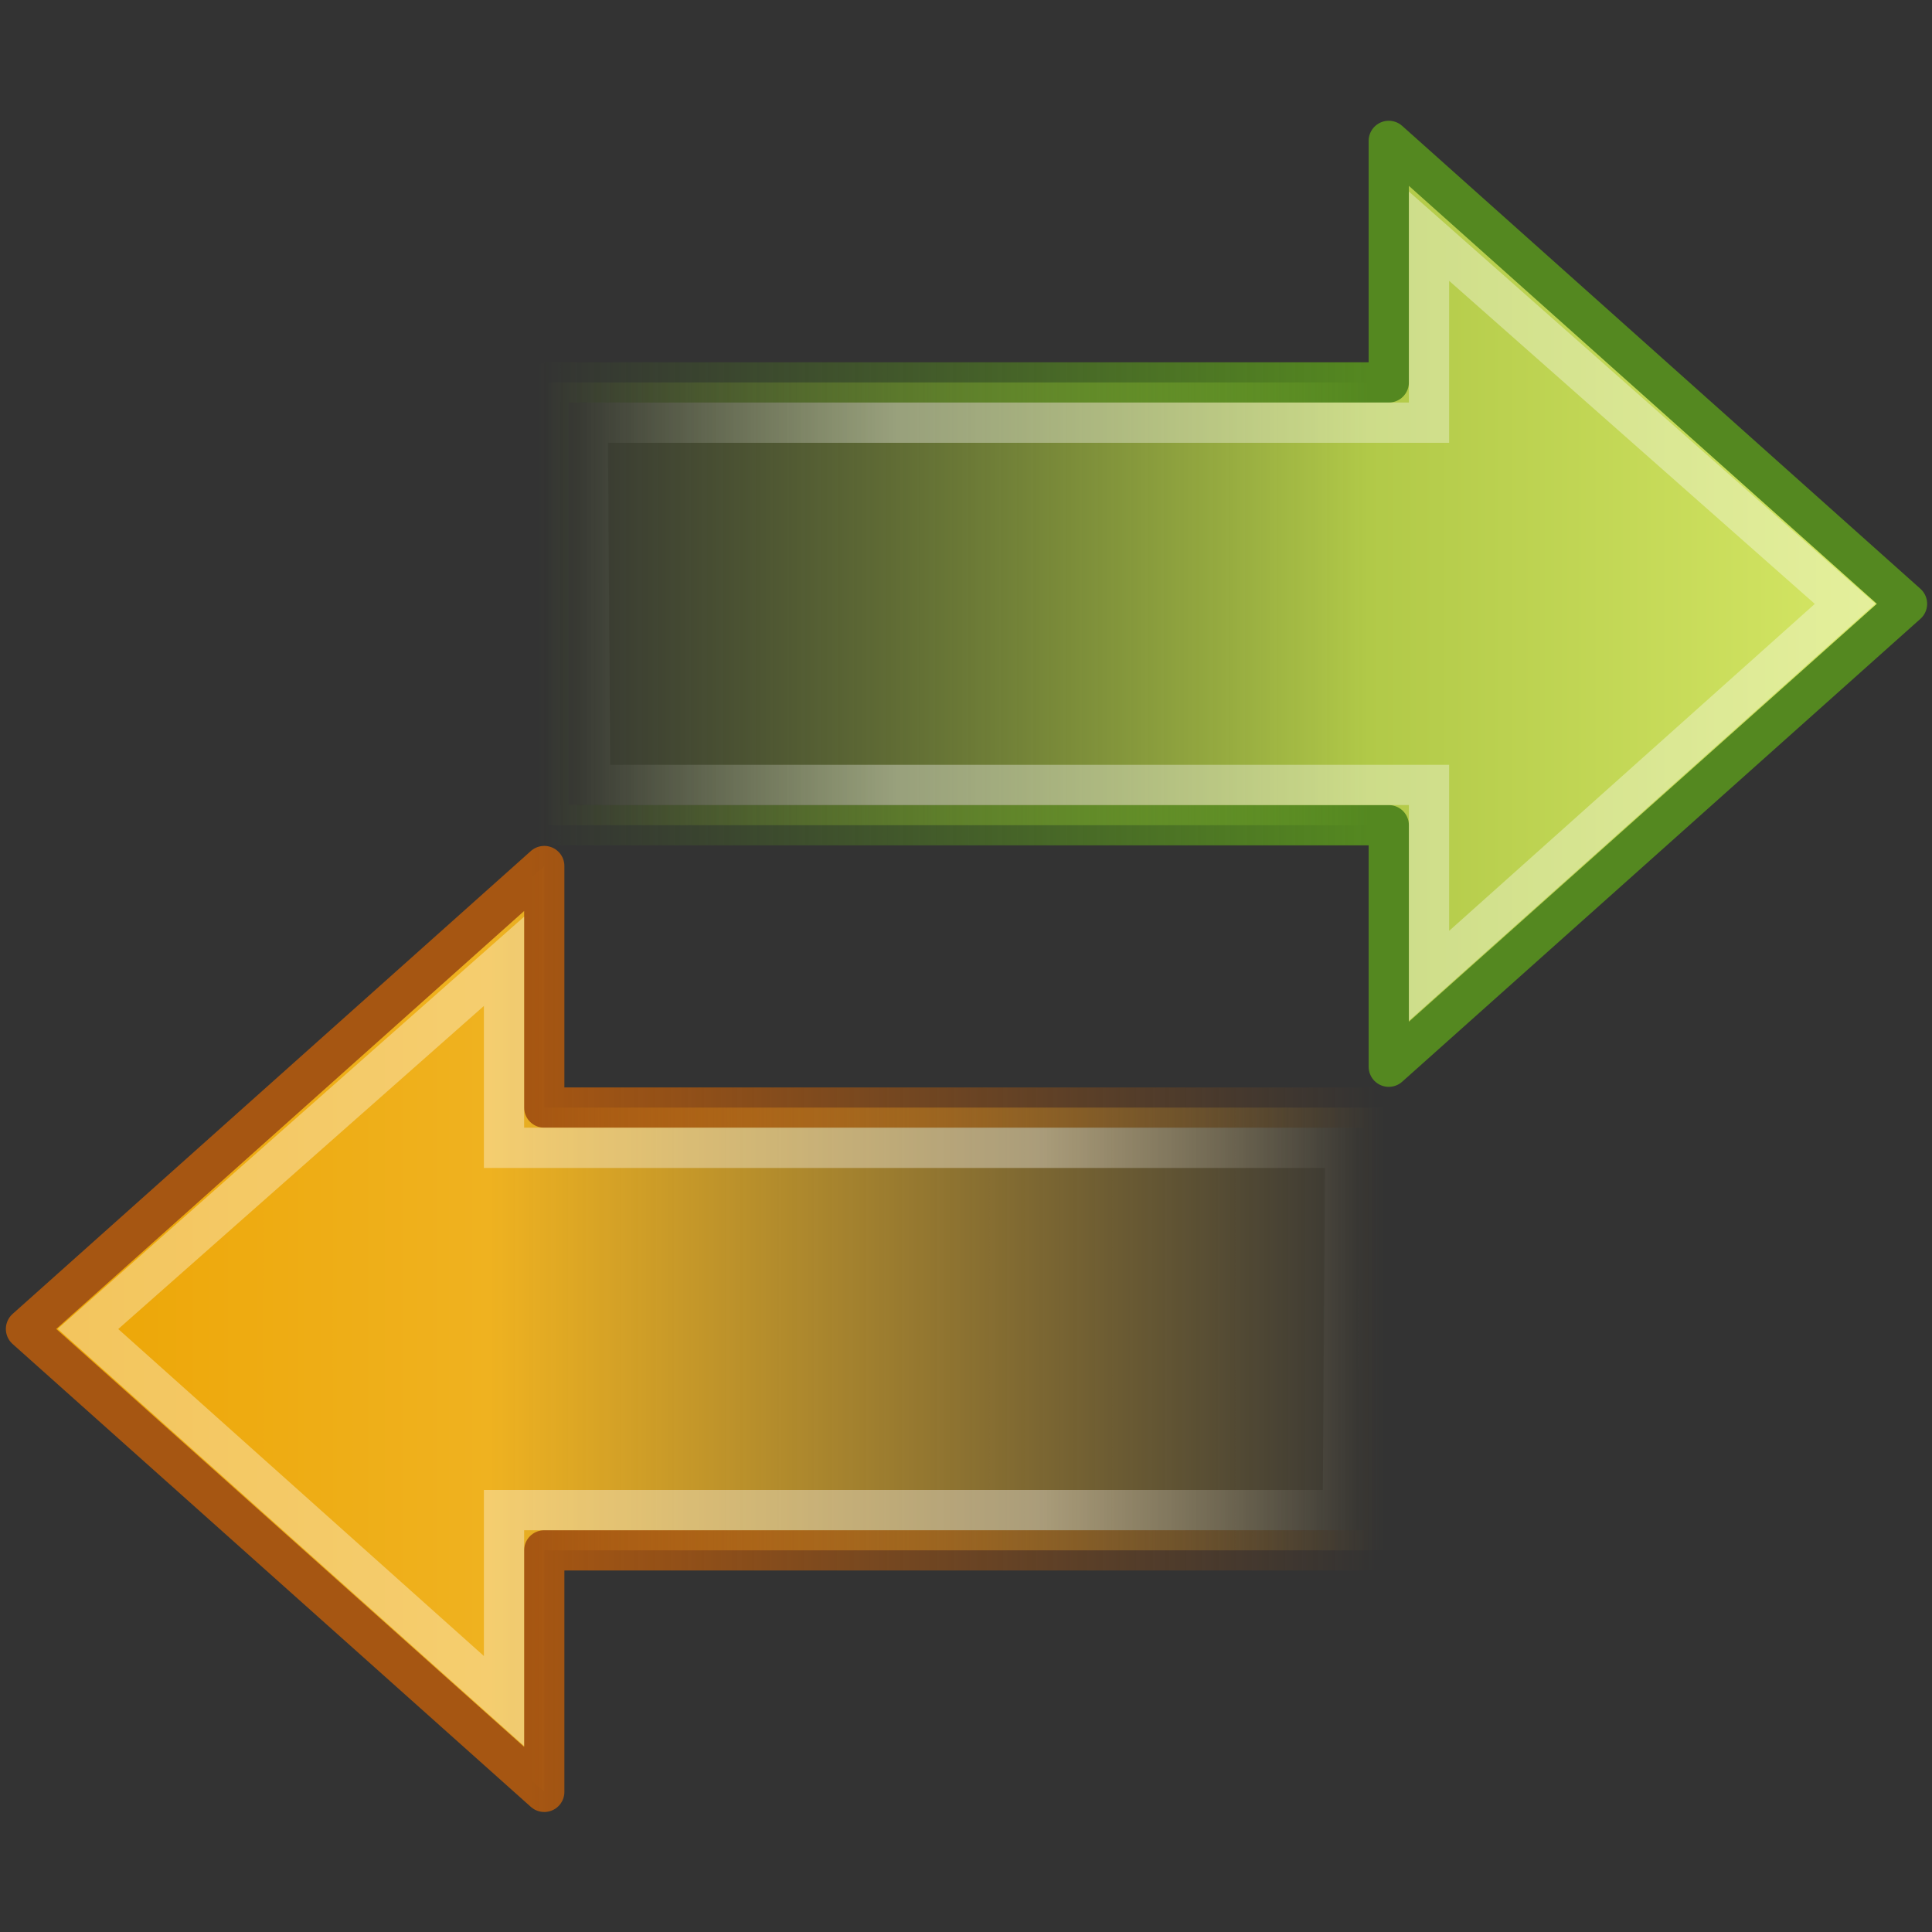 <?xml version="1.0" encoding="UTF-8" standalone="no"?>
<svg
   xmlns:dc="http://purl.org/dc/elements/1.1/"
   xmlns:cc="http://creativecommons.org/ns#"
   xmlns:rdf="http://www.w3.org/1999/02/22-rdf-syntax-ns#"
   xmlns:svg="http://www.w3.org/2000/svg"
   xmlns="http://www.w3.org/2000/svg"
   xmlns:xlink="http://www.w3.org/1999/xlink"
   version="1.1"
   id="svg2442"
   height="48px"
   width="48px">
  <rect width="100%" height="100%" fill="#333333" stroke="none"/>
  <defs
     id="defs2444">
    <linearGradient
       id="linearGradient3480">
      <stop
         style="stop-color:#548820;stop-opacity:1"
         offset="0"
         id="stop3482" />
      <stop
         style="stop-color:#548820;stop-opacity:0;"
         offset="1"
         id="stop3484" />
    </linearGradient>
    <linearGradient
       gradientTransform="matrix(0,-2.923,2.952,0,-41.683,160.597)"
       y2="26.149"
       x2="40.808"
       y1="44.845"
       x1="40.808"
       gradientUnits="userSpaceOnUse"
       id="linearGradient2516"
       xlink:href="#linearGradient3480" />
    <linearGradient
       id="linearGradient3793">
      <stop
         style="stop-color:#8cab2a;stop-opacity:0;"
         offset="0"
         id="stop3795" />
      <stop
         id="stop3797"
         offset="0.613"
         style="stop-color:#b1c948;stop-opacity:1;" />
      <stop
         style="stop-color:#d7e866;stop-opacity:1;"
         offset="1"
         id="stop3799" />
    </linearGradient>
    <linearGradient
       y2="23.891"
       x2="2.497"
       y1="23.891"
       x1="62.953"
       gradientTransform="matrix(-1.486,0,0,1.472,129.067,6.176)"
       gradientUnits="userSpaceOnUse"
       id="linearGradient2514"
       xlink:href="#linearGradient3793" />
    <linearGradient
       y2="26.023"
       x2="-8.798"
       y1="26.023"
       x1="3.888"
       gradientTransform="matrix(1.673,0,0,1.567,52.822,-0.535)"
       gradientUnits="userSpaceOnUse"
       id="linearGradient2511"
       xlink:href="#linearGradient4222" />
    <linearGradient
       id="linearGradient5432">
      <stop
         style="stop-color:#a65612;stop-opacity:1;"
         offset="0"
         id="stop5434" />
      <stop
         style="stop-color:#a65612;stop-opacity:0;"
         offset="1"
         id="stop5436" />
    </linearGradient>
    <linearGradient
       y2="26.598"
       x2="41.817"
       y1="45.61"
       x1="41.817"
       gradientTransform="matrix(0,-2.923,-2.952,0,169.751,208.64)"
       gradientUnits="userSpaceOnUse"
       id="linearGradient3836"
       xlink:href="#linearGradient5432" />
    <linearGradient
       id="linearGradient3840">
      <stop
         id="stop3842"
         offset="0"
         style="stop-color:#eda606;stop-opacity:1;" />
      <stop
         style="stop-color:#efb220;stop-opacity:1;"
         offset="0.318"
         id="stop3844" />
      <stop
         id="stop3846"
         offset="1"
         style="stop-color:#f1be3b;stop-opacity:0;" />
    </linearGradient>
    <linearGradient
       y2="28.281"
       x2="62.4"
       y1="28.281"
       x1="3.874"
       gradientTransform="matrix(1.486,0,0,1.472,-0.999,54.219)"
       gradientUnits="userSpaceOnUse"
       id="linearGradient3834"
       xlink:href="#linearGradient3840" />
    <linearGradient
       id="linearGradient4222">
      <stop
         id="stop4224"
         offset="0"
         style="stop-color:#ffffff;stop-opacity:1;" />
      <stop
         id="stop4226"
         offset="1"
         style="stop-color:#ffffff;stop-opacity:0;" />
    </linearGradient>
    <linearGradient
       y2="26.023"
       x2="-8.798"
       y1="26.023"
       x1="3.888"
       gradientTransform="matrix(-1.673,0,0,1.567,75.246,47.508)"
       gradientUnits="userSpaceOnUse"
       id="linearGradient3831"
       xlink:href="#linearGradient4222" />
  </defs>
  <g
     id="layer1">
    <path
       id="path4348"
       d="M 92.009,9.328 L 126.345,39.998 L 92.009,70.667 L 92.009,54.666 L 36.337,54.666 L 36.337,25.33 L 92.009,25.33 L 92.009,9.328 z"
       style="overflow:visible;fill:url(#linearGradient2514);fill-opacity:1;fill-rule:nonzero;stroke:url(#linearGradient2516);stroke-width:2.667;stroke-linecap:round;stroke-linejoin:round;marker:none;marker-start:none;marker-mid:none;marker-end:none;stroke-miterlimit:4;stroke-dasharray:none;stroke-dashoffset:0;stroke-opacity:1;visibility:visible;display:inline"
       transform="matrix(0.375,0,0,0.375,0,2.2497891e-3)" />
    <path
       id="path4360"
       d="M 94.676,15.642 L 122.241,39.998 L 94.676,64.646 L 94.676,51.999 L 39.099,51.999 L 38.938,27.997 L 94.676,27.997 L 94.676,15.642 z"
       style="overflow:visible;opacity:0.354;fill:none;fill-opacity:1;fill-rule:nonzero;stroke:url(#linearGradient2511);stroke-width:2.667;stroke-linecap:butt;stroke-linejoin:miter;marker:none;marker-start:none;marker-mid:none;marker-end:none;stroke-miterlimit:4;stroke-dasharray:none;stroke-dashoffset:0;stroke-opacity:1;visibility:visible;display:inline"
       transform="matrix(0.375,0,0,0.375,0,2.2497891e-3)" />
    <path
       id="path3801"
       d="M 36.059,57.371 L 1.722,88.041 L 36.059,118.71 L 36.059,102.709 L 91.731,102.709 L 91.731,73.373 L 36.059,73.373 L 36.059,57.371 z"
       style="overflow:visible;fill:url(#linearGradient3834);fill-opacity:1;fill-rule:nonzero;stroke:url(#linearGradient3836);stroke-width:2.667;stroke-linecap:round;stroke-linejoin:round;marker:none;marker-start:none;marker-mid:none;marker-end:none;stroke-miterlimit:4;stroke-dasharray:none;stroke-dashoffset:0;stroke-opacity:1;visibility:visible;display:inline"
       transform="matrix(0.375,0,0,0.375,0,2.2497891e-3)" />
    <path
       id="path3803"
       d="M 33.392,63.685 L 5.827,88.041 L 33.392,112.689 L 33.392,100.042 L 88.968,100.042 L 89.13,76.04 L 33.392,76.04 L 33.392,63.685 z"
       style="overflow:visible;opacity:0.354;fill:none;fill-opacity:1;fill-rule:nonzero;stroke:url(#linearGradient3831);stroke-width:2.667;stroke-linecap:butt;stroke-linejoin:miter;marker:none;marker-start:none;marker-mid:none;marker-end:none;stroke-miterlimit:4;stroke-dasharray:none;stroke-dashoffset:0;stroke-opacity:1;visibility:visible;display:inline"
       transform="matrix(0.375,0,0,0.375,0,2.2497891e-3)" />
  </g>
</svg>
